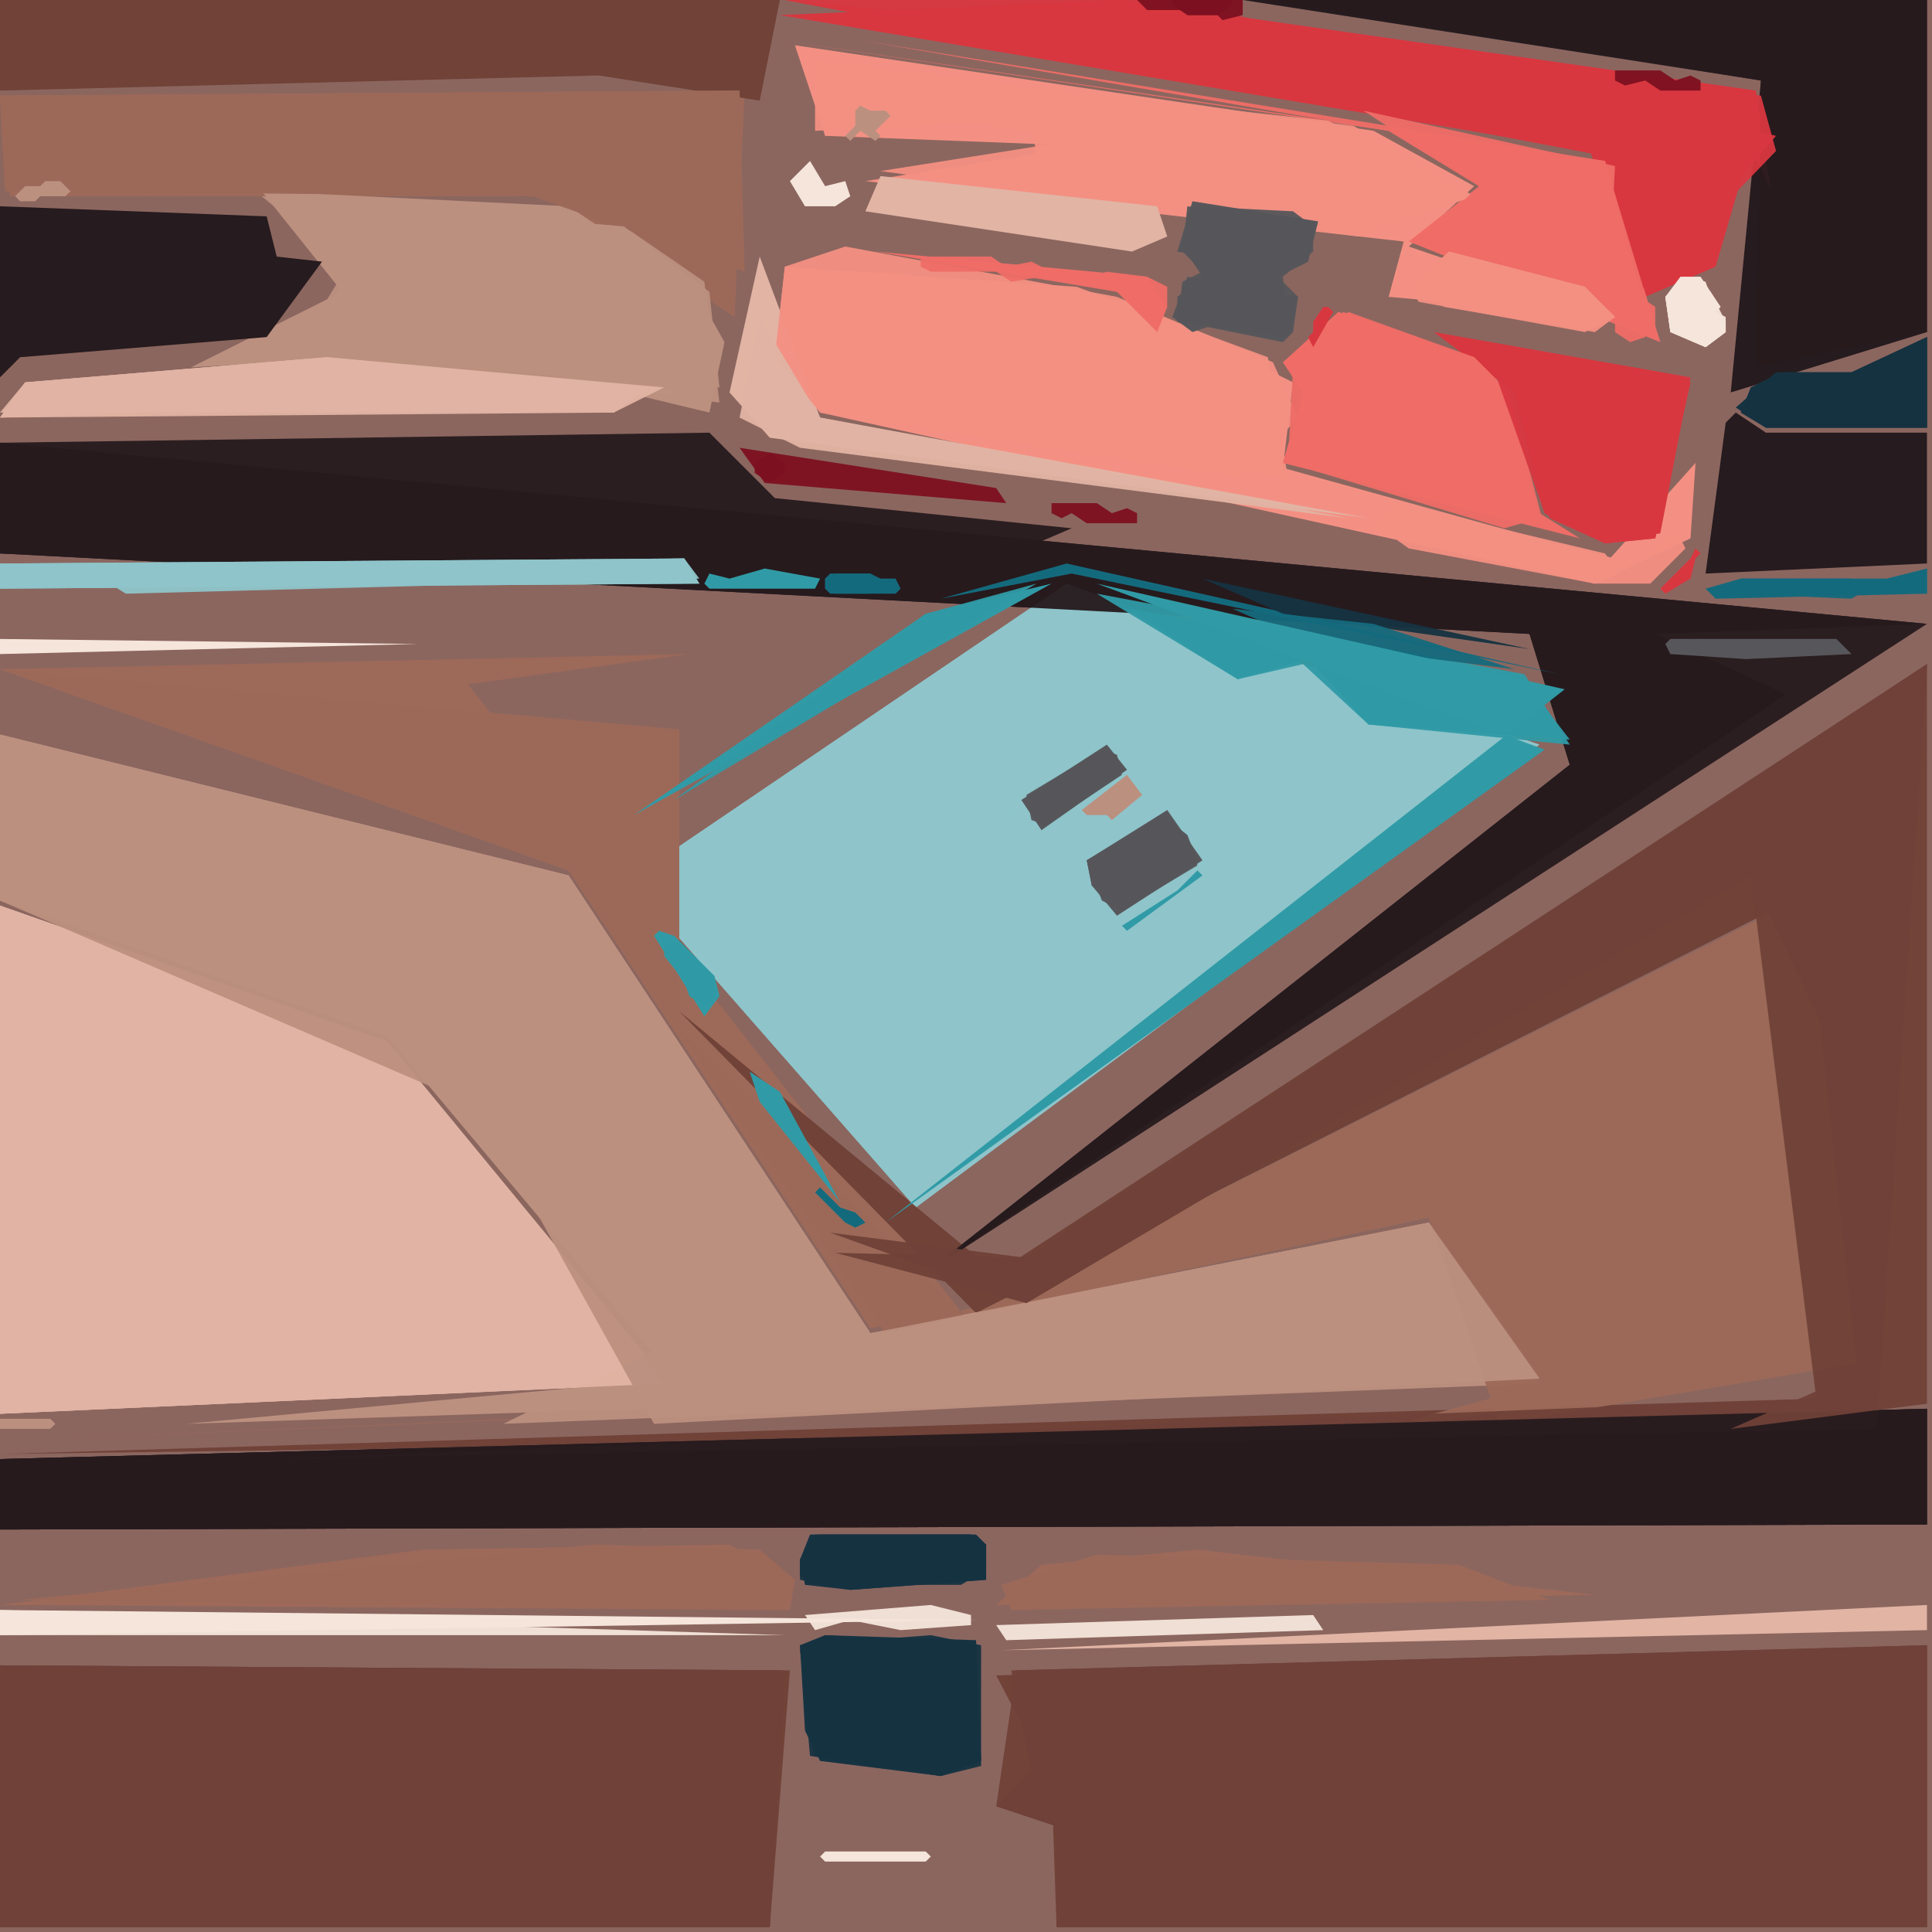 <svg xmlns="http://www.w3.org/2000/svg" width="768" height="768" viewBox="0 0 384 384">
<rect width="384" height="384" fill="#8b665f"/>
<polygon points="306.0,148.0 212.0,116.0 125.0,175.0 182.0,240.0" fill="#8ec5ca" />
<polygon points="0.0,180.0 0.0,281.0 133.0,275.0 77.0,207.0" fill="#e1b4a4" />
<polygon points="0.0,331.0 0.0,383.0 153.0,383.0 157.0,332.0" fill="#704238" />
<polygon points="383.0,383.0 383.0,327.0 198.0,333.0 209.0,354.0 210.0,383.0" fill="#704238" />
<polygon points="0.0,133.0 113.0,173.0 173.0,264.0 284.0,242.0 308.0,273.0 11.0,286.0 369.0,271.0 360.0,178.0 192.0,262.0 93.0,136.0 137.0,130.0" fill="#9d6959" />
<polygon points="0.0,146.0 0.0,179.0 77.0,206.0 134.0,274.0 37.0,283.0 307.0,274.0 284.0,243.0 173.0,265.0 113.0,174.0" fill="#bc907f" />
<polygon points="305.0,148.0 212.0,116.0 125.0,175.0 182.0,240.0" fill="#8ec5ca" opacity="0.95" />
<polygon points="383.0,280.0 0.0,290.0 0.0,304.0 383.0,303.0" fill="#261b1e" />
<polygon points="0.0,88.0 0.0,110.0 304.0,126.0 312.0,152.0 184.0,253.0 355.0,138.0 329.0,126.0 383.0,124.0" fill="#261b1e" />
<polygon points="0.0,180.0 0.0,281.0 132.0,275.0 77.0,207.0" fill="#e1b4a4" opacity="0.95" />
<polygon points="304.0,149.0 212.0,116.0 125.0,175.0 182.0,240.0" fill="#8ec5ca" opacity="0.95" />
<polygon points="383.0,132.0 198.0,253.0 135.0,201.0 194.0,261.0 360.0,177.0 361.0,278.0 0.0,289.0 373.0,284.0" fill="#704238" />
<polygon points="0.0,331.0 0.0,383.0 153.0,383.0 156.0,332.0" fill="#704238" opacity="0.95" />
<polygon points="0.0,133.0 113.0,173.0 176.0,265.0 284.0,242.0 307.0,275.0 274.0,284.0 369.0,271.0 359.0,178.0 192.0,262.0 135.0,204.0 135.0,145.0" fill="#9d6959" opacity="0.95" />
<polygon points="0.0,88.0 0.0,110.0 304.0,126.0 312.0,152.0 184.0,253.0 383.0,124.0" fill="#261b1e" opacity="0.95" />
<polygon points="0.0,19.0 2.0,39.0 110.0,39.0 146.0,63.0 148.0,18.0" fill="#9d6959" />
<polygon points="383.0,327.0 201.0,332.0 205.0,352.0 198.0,359.0 210.0,363.0 210.0,383.0 383.0,383.0" fill="#704238" opacity="0.95" />
<polygon points="0.0,146.0 0.0,179.0 77.0,206.0 131.0,268.0 100.0,283.0 306.0,275.0 284.0,243.0 173.0,265.0 113.0,174.0" fill="#bc907f" opacity="0.95" />
<polygon points="0.0,180.0 0.0,281.0 132.0,275.0 77.0,207.0" fill="#e1b4a4" opacity="0.95" />
<polygon points="247.0,0.0 350.0,16.0 344.0,78.0 383.0,66.0 383.0,0.0" fill="#261b1e" />
<polygon points="0.0,331.0 0.0,383.0 153.0,383.0 155.0,332.0" fill="#704238" opacity="0.95" />
<polygon points="383.0,280.0 0.0,290.0 0.0,304.0 383.0,303.0" fill="#261b1e" opacity="0.95" />
<polygon points="0.0,18.0 119.0,15.0 151.0,20.0 155.0,0.0 0.0,0.0" fill="#704238" />
<polygon points="0.0,133.0 113.0,173.0 176.0,265.0 284.0,242.0 298.0,283.0 369.0,271.0 359.0,178.0 192.0,262.0 135.0,204.0 135.0,145.0" fill="#9d6959" opacity="0.95" />
<polygon points="383.0,327.0 202.0,332.0 198.0,359.0 210.0,363.0 210.0,383.0 383.0,383.0" fill="#704238" opacity="0.95" />
<polygon points="0.0,146.0 0.0,179.0 95.0,220.0 130.0,283.0 306.0,274.0 284.0,243.0 173.0,265.0 113.0,174.0" fill="#bc907f" opacity="0.95" />
<polygon points="156.0,53.0 163.0,82.0 317.0,116.0 336.0,107.0 337.0,92.0 320.0,111.0 255.0,93.0 257.0,76.0 225.0,60.0" fill="#f49083" />
<polygon points="383.0,132.0 204.0,250.0 165.0,245.0 204.0,259.0 348.0,174.0 361.0,278.0 53.0,290.0 373.0,284.0" fill="#704238" opacity="0.95" />
<polygon points="38.0,73.0 91.0,70.0 141.0,82.0 144.0,68.0 135.0,52.0 113.0,41.0 52.0,38.0 68.0,58.0" fill="#bc907f" />
<polygon points="383.0,280.0 0.0,290.0 0.0,304.0 383.0,303.0" fill="#261b1e" opacity="0.95" />
<polygon points="155.0,3.0 316.0,30.0 327.0,59.0 341.0,53.0 348.0,29.0 352.0,38.0 349.0,18.0 223.0,0.0" fill="#d83740" />
<polygon points="0.0,75.0 4.0,71.0 53.0,67.0 64.0,52.0 55.0,51.0 53.0,43.0 0.0,41.0" fill="#261b1e" />
<polygon points="158.0,9.0 164.0,27.0 216.0,29.0 172.0,36.0 279.0,48.0 276.0,59.0 321.0,63.0 280.0,49.0 293.0,37.0 273.0,26.0" fill="#f49083" />
<polygon points="158.0,314.0 145.0,307.0 84.0,308.0 0.0,319.0 157.0,320.0" fill="#9d6959" />
<polygon points="0.0,19.0 1.0,38.0 110.0,39.0 146.0,63.0 147.0,18.0" fill="#9d6959" opacity="0.95" />
<polygon points="0.0,83.0 136.0,78.0 65.0,71.0 5.0,76.0" fill="#e1b4a4" />
<polygon points="156.0,53.0 154.0,71.0 163.0,82.0 256.0,95.0 252.0,71.0 214.0,57.0" fill="#f49083" opacity="0.95" />
<polygon points="255.0,72.0 259.0,78.0 255.0,92.0 314.0,107.0 306.0,102.0 293.0,71.0 266.0,62.0" fill="#f06d67" />
<polygon points="222.0,146.0 240.0,170.0 240.0,174.0 224.0,186.0 200.0,162.0" fill="#8ec5ca" />
<polygon points="213.0,105.0 154.0,99.0 141.0,86.0 0.0,88.0 0.0,110.0 192.0,114.0" fill="#261b1e" opacity="0.95" />
<polygon points="251.0,0.0 350.0,16.0 349.0,73.0 383.0,66.0 383.0,0.0" fill="#261b1e" opacity="0.95" />
<polygon points="194.0,322.0 0.0,320.0 0.0,325.0" fill="#f5e5db" />
<polygon points="155.0,8.0 276.0,26.0 294.0,37.0 280.0,48.0 330.0,68.0 319.0,32.0" fill="#f06d67" />
<polygon points="198.0,319.0 317.0,317.0 238.0,308.0 207.0,311.0" fill="#9d6959" />
<polygon points="343.0,84.0 339.0,114.0 383.0,112.0 383.0,86.0 351.0,86.0 345.0,82.0" fill="#261b1e" />
<polygon points="285.0,66.0 301.0,78.0 308.0,103.0 319.0,108.0 330.0,106.0 336.0,75.0" fill="#d83740" />
<polygon points="0.0,112.0 0.0,117.0 139.0,116.0 136.0,111.0" fill="#8ec5ca" />
<polygon points="52.0,39.0 69.0,53.0 58.0,71.0 143.0,80.0 140.0,56.0 124.0,45.0" fill="#bc907f" opacity="0.95" />
<polygon points="0.0,19.0 1.0,38.0 103.0,38.0 148.0,54.0 147.0,18.0" fill="#9d6959" opacity="0.95" />
<polygon points="156.0,0.0 319.0,31.0 326.0,58.0 353.0,30.0 350.0,19.0" fill="#d83740" opacity="0.95" />
<polygon points="383.0,132.0 204.0,250.0 166.0,249.0 204.0,259.0 348.0,174.0 375.0,231.0 369.0,273.0 344.0,284.0 383.0,279.0" fill="#704238" opacity="0.95" />
<polygon points="151.0,51.0 145.0,78.0 153.0,87.0 272.0,103.0 163.0,83.0" fill="#e1b4a4" />
<polygon points="159.0,327.0 160.0,344.0 163.0,350.0 187.0,353.0 195.0,350.0 194.0,326.0 164.0,325.0" fill="#163342" />
<polygon points="156.0,53.0 154.0,71.0 163.0,82.0 247.0,95.0 258.0,83.0 253.0,72.0 222.0,59.0 168.0,49.0" fill="#f49083" opacity="0.95" />
<polygon points="162.0,12.0 164.0,27.0 172.0,20.0 213.0,28.0 175.0,34.0 270.0,47.0 293.0,39.0 269.0,25.0" fill="#f49083" opacity="0.95" />
<polygon points="55.0,40.0 69.0,53.0 62.0,71.0 143.0,77.0 141.0,58.0 124.0,45.0" fill="#bc907f" opacity="0.95" />
<polygon points="156.0,0.0 319.0,31.0 326.0,58.0 353.0,27.0 232.0,0.0" fill="#d83740" opacity="0.95" />
<polygon points="158.0,314.0 151.0,308.0 118.0,307.0 4.0,318.0 156.0,320.0" fill="#9d6959" opacity="0.95" />
<polygon points="383.0,319.0 199.0,328.0 383.0,324.0" fill="#e1b4a4" />
<polygon points="209.0,116.0 184.0,122.0 126.0,162.0" fill="#309ba6" />
<polygon points="255.0,72.0 259.0,78.0 255.0,92.0 307.0,105.0 300.0,78.0 293.0,71.0 267.0,62.0" fill="#f06d67" opacity="0.95" />
<polygon points="172.0,42.0 225.0,50.0 232.0,47.0 230.0,41.0 175.0,35.0" fill="#e1b4a4" />
<polygon points="0.0,83.0 122.0,82.0 132.0,77.0 65.0,71.0 5.0,76.0" fill="#e1b4a4" opacity="0.95" />
<polygon points="162.0,13.0 162.0,26.0 205.0,24.0 207.0,38.0 270.0,46.0 293.0,39.0 264.0,24.0" fill="#f49083" opacity="0.95" />
<polygon points="220.0,147.0 225.0,149.0 240.0,170.0 236.0,178.0 223.0,186.0 201.0,163.0 204.0,157.0" fill="#8ec5ca" opacity="0.95" />
<polygon points="0.0,112.0 0.0,117.0 139.0,116.0 136.0,111.0" fill="#8ec5ca" opacity="0.95" />
<polygon points="171.0,8.0 276.0,26.0 294.0,37.0 282.0,48.0 329.0,65.0 319.0,32.0" fill="#f06d67" opacity="0.95" />
<polygon points="290.0,67.0 301.0,78.0 307.0,102.0 319.0,108.0 329.0,107.0 336.0,76.0" fill="#d83740" opacity="0.95" />
<polygon points="199.0,315.0 201.0,320.0 308.0,318.0 290.0,311.0 218.0,309.0" fill="#9d6959" opacity="0.95" />
<polygon points="0.0,320.0 0.0,325.0 156.0,325.0" fill="#f5e5db" opacity="0.95" />
<polygon points="159.0,327.0 161.0,349.0 187.0,353.0 195.0,351.0 195.0,327.0 185.0,325.0" fill="#163342" opacity="0.95" />
<polygon points="220.0,147.0 240.0,170.0 236.0,178.0 223.0,186.0 201.0,163.0 204.0,157.0" fill="#8ec5ca" opacity="0.95" />
<polygon points="187.0,119.0 213.0,114.0 310.0,134.0 212.0,112.0" fill="#146a7d" />
<polygon points="257.0,73.0 256.0,92.0 299.0,105.0 306.0,103.0 300.0,78.0 293.0,71.0 268.0,62.0" fill="#f06d67" opacity="0.95" />
<polygon points="383.0,67.0 368.0,74.0 353.0,74.0 345.0,81.0 351.0,85.0 383.0,85.0" fill="#163342" />
<polygon points="147.0,83.0 159.0,89.0 268.0,103.0 163.0,83.0 151.0,63.0" fill="#e1b4a4" opacity="0.95" />
<polygon points="218.0,118.0 246.0,135.0 260.0,131.0 272.0,144.0 312.0,148.0 303.0,134.0" fill="#309ba6" opacity="0.95" />
<polygon points="129.0,77.0 65.0,71.0 5.0,76.0 0.0,82.0 122.0,82.0" fill="#e1b4a4" opacity="0.95" />
<polygon points="234.0,50.0 256.0,54.0 260.0,52.0 262.0,44.0 237.0,40.0" fill="#57575b" />
<polygon points="295.0,68.0 307.0,102.0 319.0,108.0 329.0,107.0 336.0,76.0" fill="#d83740" opacity="0.95" />
<polygon points="232.0,161.0 216.0,171.0 217.0,176.0 222.0,182.0 239.0,171.0" fill="#57575b" />
<polygon points="159.0,310.0 160.0,315.0 169.0,316.0 196.0,314.0 196.0,307.0 194.0,305.0 161.0,305.0" fill="#163342" />
<polygon points="17.0,113.0 25.0,118.0 139.0,115.0 136.0,111.0" fill="#8ec5ca" opacity="0.95" />
<polygon points="159.0,328.0 162.0,349.0 187.0,353.0 195.0,350.0 194.0,327.0 164.0,325.0" fill="#163342" opacity="0.95" />
<polygon points="224.0,121.0 246.0,135.0 259.0,132.0 272.0,144.0 312.0,147.0 302.0,134.0" fill="#309ba6" opacity="0.95" />
<polygon points="0.0,130.0 83.0,128.0 0.0,127.0" fill="#f5e5db" />
<polygon points="206.0,116.0 184.0,122.0 134.0,159.0" fill="#309ba6" opacity="0.95" />
<polygon points="271.0,22.0 294.0,37.0 287.0,49.0 313.0,56.0 320.0,51.0 321.0,33.0" fill="#f06d67" opacity="0.95" />
<polygon points="233.0,63.0 237.0,66.0 240.0,65.0 255.0,68.0 257.0,66.0 258.0,59.0 236.0,55.0" fill="#57575b" />
<polygon points="220.0,148.0 203.0,159.0 207.0,165.0 224.0,153.0" fill="#57575b" />
<polygon points="174.0,50.0 222.0,58.0 230.0,66.0 232.0,61.0 228.0,55.0" fill="#f06d67" />
<polygon points="236.0,41.0 235.0,50.0 239.0,54.0 235.0,56.0 234.0,64.0 256.0,67.0 258.0,59.0 254.0,55.0 260.0,52.0 261.0,44.0" fill="#57575b" opacity="0.95" />
<polygon points="280.0,57.0 282.0,60.0 315.0,66.0 321.0,63.0 315.0,57.0 288.0,50.0" fill="#f49083" opacity="0.95" />
<polygon points="383.0,67.0 368.0,74.0 354.0,74.0 348.0,77.0 346.0,82.0 351.0,85.0 383.0,85.0" fill="#163342" opacity="0.95" />
<polygon points="237.0,41.0 235.0,49.0 239.0,55.0 234.0,59.0 234.0,64.0 256.0,67.0 255.0,55.0 261.0,50.0 261.0,45.0 257.0,42.0" fill="#57575b" opacity="0.95" />
<polygon points="383.0,113.0 375.0,115.0 346.0,115.0 339.0,117.0 341.0,119.0 383.0,118.0" fill="#146a7d" />
<polygon points="272.0,105.0 317.0,116.0 328.0,116.0 335.0,109.0 333.0,105.0 325.0,112.0 277.0,100.0" fill="#f49083" opacity="0.95" />
<polygon points="331.0,128.0 332.0,130.0 347.0,131.0 368.0,130.0 365.0,127.0 332.0,127.0" fill="#57575b" />
<polygon points="159.0,310.0 159.0,314.0 169.0,316.0 196.0,314.0 196.0,307.0 193.0,305.0 162.0,305.0" fill="#163342" opacity="0.95" />
<polygon points="231.0,162.0 216.0,171.0 219.0,179.0 223.0,181.0 238.0,172.0 236.0,166.0" fill="#57575b" opacity="0.95" />
<polygon points="239.0,115.0 255.0,122.0 304.0,129.0" fill="#163342" opacity="0.95" />
<polygon points="149.0,213.0 151.0,219.0 167.0,239.0 155.0,217.0" fill="#309ba6" />
<polygon points="198.0,323.0 200.0,326.0 263.0,324.0 261.0,321.0" fill="#f5e5db" opacity="0.95" />
<polygon points="334.0,55.0 331.0,59.0 332.0,66.0 339.0,69.0 343.0,66.0 341.0,62.0 342.0,61.0 338.0,55.0" fill="#f5e5db" />
<polygon points="282.0,56.0 287.0,61.0 317.0,66.0 321.0,63.0 315.0,57.0 288.0,50.0" fill="#f49083" opacity="0.95" />
<polygon points="383.0,67.0 368.0,74.0 354.0,74.0 348.0,77.0 346.0,82.0 351.0,85.0 383.0,85.0" fill="#163342" opacity="0.95" />
<polygon points="147.0,89.0 152.0,96.0 200.0,100.0 198.0,97.0" fill="#7d1020" opacity="0.95" />
<polygon points="245.0,121.0 261.0,128.0 301.0,133.0 273.0,124.0" fill="#146a7d" opacity="0.95" />
<polygon points="273.0,104.0 280.0,109.0 317.0,116.0 322.0,114.0 319.0,110.0 277.0,100.0" fill="#f49083" opacity="0.95" />
<polygon points="131.0,185.0 130.0,186.0 140.0,202.0 143.0,198.0 142.0,194.0 134.0,186.0" fill="#309ba6" />
<polygon points="231.0,162.0 216.0,171.0 217.0,176.0 223.0,181.0 238.0,171.0 236.0,166.0" fill="#57575b" opacity="0.95" />
<polygon points="159.0,310.0 159.0,313.0 162.0,315.0 191.0,315.0 196.0,312.0 196.0,307.0 193.0,305.0 163.0,305.0" fill="#163342" opacity="0.95" />
<polygon points="222.0,150.0 219.0,149.0 204.0,158.0 205.0,163.0 208.0,164.0 223.0,154.0" fill="#57575b" opacity="0.95" />
<polygon points="163.0,115.0 152.0,113.0 145.0,115.0 141.0,114.0 140.0,116.0 141.0,117.0 162.0,117.0" fill="#309ba6" />
<polygon points="227.0,158.0 224.0,154.0 215.0,161.0 216.0,162.0 220.0,162.0 221.0,163.0" fill="#bc907f" />
<polygon points="157.0,36.0 160.0,41.0 166.0,41.0 169.0,39.0 168.0,36.0 164.0,37.0 161.0,32.0" fill="#f5e5db" />
<polygon points="160.0,321.0 162.0,324.0 169.0,322.0 179.0,324.0 193.0,323.0 193.0,321.0 185.0,319.0" fill="#f5e5db" opacity="0.95" />
<polygon points="335.0,55.0 331.0,59.0 332.0,66.0 339.0,69.0 343.0,66.0 343.0,63.0 341.0,62.0 339.0,56.0" fill="#f5e5db" opacity="0.95" />
<polygon points="383.0,113.0 371.0,117.0 368.0,115.0 346.0,115.0 344.0,118.0 368.0,119.0 373.0,116.0 383.0,118.0" fill="#146a7d" opacity="0.95" />
<polygon points="164.0,115.0 164.0,117.0 165.0,118.0 178.0,118.0 179.0,117.0 178.0,115.0 174.0,115.0 173.0,114.0 165.0,114.0" fill="#146a7d" />
<polygon points="163.0,369.0 164.0,370.0 184.0,370.0 185.0,369.0 184.0,368.0 164.0,368.0" fill="#f5e5db" />
<polygon points="335.0,55.0 331.0,59.0 332.0,66.0 339.0,69.0 343.0,66.0 343.0,64.0 340.0,58.0" fill="#f5e5db" opacity="0.95" />
<polygon points="239.0,174.0 238.0,173.0 234.0,177.0 223.0,184.0 224.0,185.0" fill="#309ba6" />
<polygon points="217.0,55.0 217.0,57.0 222.0,58.0 229.0,63.0 232.0,61.0 232.0,57.0 228.0,55.0 220.0,54.0" fill="#f06d67" opacity="0.95" />
<polygon points="132.0,188.0 132.0,190.0 136.0,195.0 137.0,198.0 140.0,200.0 142.0,199.0 142.0,194.0 136.0,188.0 134.0,187.0" fill="#309ba6" opacity="0.95" />
<polygon points="183.0,51.0 183.0,53.0 185.0,54.0 198.0,54.0 201.0,56.0 207.0,55.0 207.0,53.0 205.0,52.0 200.0,53.0 197.0,51.0" fill="#f06d67" opacity="0.95" />
<polygon points="226.0,0.0 228.0,2.0 235.0,2.0 236.0,3.0 242.0,3.0 243.0,4.0 247.0,3.0 247.0,0.0" fill="#7d1020" opacity="0.95" />
<polygon points="0.0,282.0 0.0,284.0 10.0,284.0 11.0,283.0 10.0,282.0" fill="#bc907f" />
<polygon points="162.0,237.0 168.0,243.0 170.0,244.0 172.0,243.0 170.0,241.0 167.0,240.0 163.0,236.0" fill="#146a7d" />
<polygon points="14.0,38.0 12.0,36.0 9.0,36.0 8.0,37.0 5.0,37.0 3.0,39.0 4.0,40.0 7.0,40.0 8.0,39.0 13.0,39.0" fill="#bc907f" />
<polygon points="171.0,21.0 170.0,22.0 170.0,25.0 168.0,27.0 169.0,28.0 171.0,26.0 174.0,28.0 175.0,27.0 174.0,26.0 177.0,23.0 176.0,22.0 173.0,22.0" fill="#bc907f" />
<polygon points="337.0,109.0 336.0,111.0 330.0,117.0 331.0,118.0 336.0,115.0 337.0,111.0 338.0,110.0" fill="#d83740" />
<polygon points="164.0,115.0 164.0,117.0 166.0,118.0 173.0,118.0 175.0,117.0 175.0,115.0 173.0,114.0 166.0,114.0" fill="#146a7d" opacity="0.95" />
<polygon points="326.0,59.0 323.0,60.0 321.0,64.0 321.0,66.0 324.0,68.0 327.0,67.0 329.0,65.0 329.0,61.0" fill="#f06d67" opacity="0.95" />
<polygon points="264.0,61.0 263.0,61.0 261.0,64.0 261.0,66.0 260.0,67.0 261.0,69.0 265.0,62.0" fill="#d83740" />
<polygon points="233.0,0.0 233.0,1.0 236.0,3.0 242.0,3.0 245.0,1.0 245.0,0.0" fill="#7d1020" opacity="0.95" />
<polygon points="209.0,100.0 209.0,102.0 211.0,103.0 213.0,102.0 216.0,104.0 226.0,104.0 226.0,102.0 224.0,101.0 221.0,102.0 218.0,100.0" fill="#7d1020" opacity="0.95" />
<polygon points="321.0,14.0 321.0,16.0 323.0,17.0 327.0,16.0 330.0,18.0 338.0,18.0 338.0,16.0 336.0,15.0 333.0,16.0 330.0,14.0" fill="#7d1020" opacity="0.95" />
<polygon points="153.0,90.0 150.0,92.0 150.0,94.0 153.0,96.0 156.0,94.0 156.0,92.0" fill="#7d1020" opacity="0.95" />
<polygon points="311.0,137.0 218.0,116.0 307.0,149.0 176.0,243.0" fill="#309ba6" />
</svg>